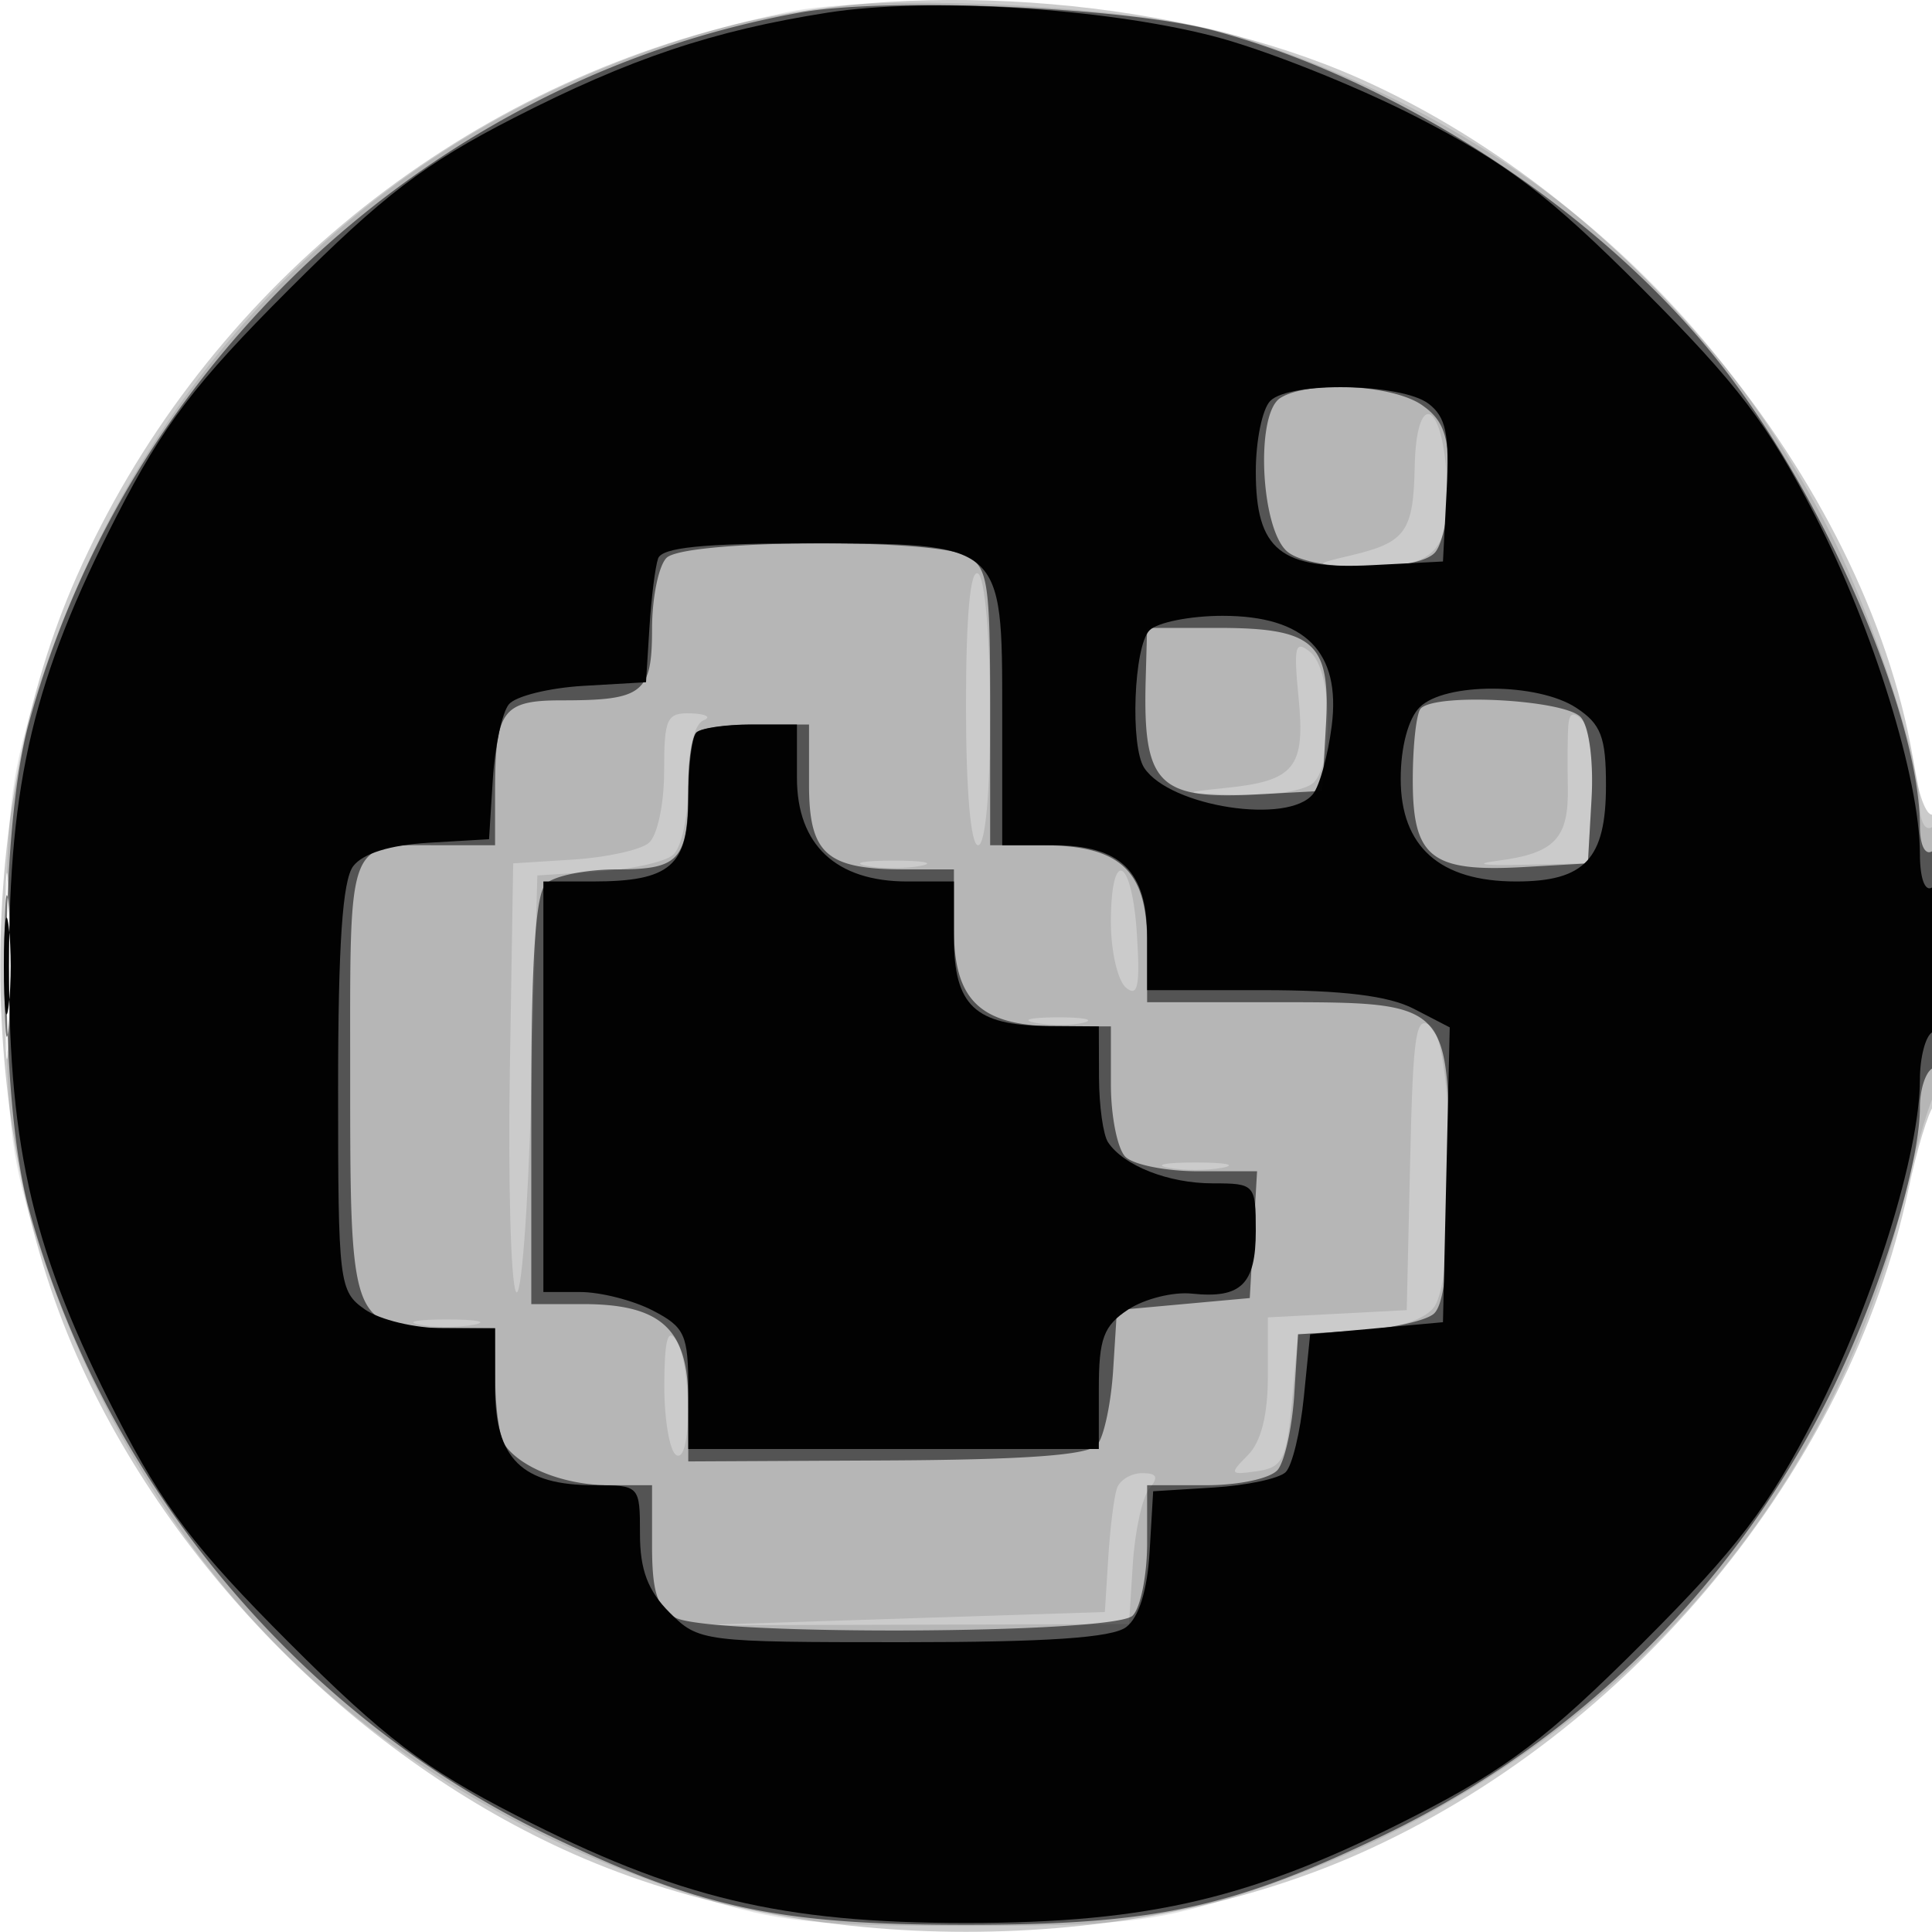 <svg xmlns="http://www.w3.org/2000/svg" width="160" height="160" fill="#000000"><path fill-opacity=".204" fill-rule="evenodd" d="M60.92 2.01C36.801 7.944 16.381 25.061 6.343 47.759c-8.426 19.053-8.426 45.429 0 64.482 7.873 17.803 23.529 33.506 41.196 41.318 19.377 8.57 45.545 8.57 64.922 0 22.572-9.982 40.673-31.845 45.586-55.059.698-3.3 1.648-6.428 2.111-6.95 1.133-1.279 1.088-24.82-.046-24.119-.488.302-1.179-1.359-1.534-3.691-3.466-22.758-23.06-47.103-46.117-57.299C97.829-.031 76.622-1.854 60.92 2.01M.385 80c0 6.875.16 9.688.355 6.25.196-3.437.196-9.062 0-12.5C.545 70.313.385 73.125.385 80"/><path fill-opacity=".103" fill-rule="evenodd" d="M65.075 1.026C34.891 7.369 12.237 28.122 2.844 58.035.836 64.429.5 67.58.5 80s.336 15.571 2.344 21.965c8.679 27.639 27.552 46.512 55.191 55.191C64.429 159.164 67.58 159.5 80 159.5s15.571-.336 21.965-2.344c28.425-8.926 49.211-30.464 55.643-57.656.91-3.85 2.046-7.781 2.524-8.736 1.245-2.491 1.124-23.04-.132-22.264-.563.348-1-.455-1-1.836 0-3.646-3.814-15.334-7.233-22.164-10.18-20.34-26.803-34.343-49.267-41.501C94.616.486 73.051-.651 65.075 1.026m52.086 37.6c-.109 5.425-.736 6.296-5.318 7.379-3.244.767-3.206.793 1.285.893 5.796.128 7.081-1.313 6.68-7.492-.413-6.363-2.523-6.985-2.647-.78M80 58.441C80 65.48 80.391 70 81 70c.606 0 1-4.314 1-10.941 0-6.215-.432-11.208-1-11.559-.645-.398-1 3.49-1 10.941m27.542-.675c.57 5.817-.31 6.906-6.055 7.491-3.718.379-3.646.418 1.063.575 2.818.094 5.58-.362 6.25-1.032 1.707-1.707 1.515-9.294-.273-10.777-1.272-1.056-1.406-.547-.985 3.743M55 63.878c0 2.733-.561 5.342-1.275 5.936-.702.582-3.514 1.199-6.25 1.372L42.5 71.5l-.275 16.963c-.151 9.33.074 17.655.5 18.5s1-6.563 1.275-16.463l.5-18 4.975-.314c2.736-.173 5.548-.79 6.25-1.372.709-.589 1.275-3.187 1.275-5.853 0-2.9.494-4.994 1.25-5.299.688-.277.237-.54-1-.583-2.037-.072-2.25.384-2.25 4.799m74.884-3.828c-.064.798-.083 3.099-.043 5.114.085 4.291-1.077 5.508-5.845 6.125-2.026.262-1.183.401 2.004.331l5.5-.12.307-5.393c.169-2.966-.168-5.868-.75-6.45-.743-.743-1.091-.626-1.173.393M.378 80c0 6.325.163 8.912.361 5.75s.198-8.338 0-11.5S.378 73.675.378 80m71.372-8.294c1.237.238 3.263.238 4.5 0 1.237-.239.225-.434-2.25-.434s-3.487.195-2.25.434M92 76.378c0 2.407.563 4.845 1.25 5.417.98.816 1.176-.129.907-4.377-.408-6.461-2.157-7.304-2.157-1.04m-6.238 8.329c1.244.239 3.044.23 4-.02s-.062-.446-2.262-.435-2.982.216-1.738.455m31.02 11.447L116.5 108.5l-5.75.3-5.75.3v4.878c0 3.215-.567 5.446-1.662 6.541-1.55 1.55-1.499 1.64.75 1.322 2.141-.303 2.468-.958 2.912-5.841l.5-5.5 5-.293c3.198-.188 5.45-.888 6.25-1.942 1.889-2.489 1.709-21.639-.218-23.239-1.276-1.058-1.506.404-1.75 11.128m-20.032.552c1.237.238 3.263.238 4.5 0 1.237-.239.225-.434-2.25-.434s-3.487.195-2.25.434m-62 13c1.237.238 3.263.238 4.5 0 1.237-.239.225-.434-2.25-.434s-3.487.195-2.25.434m20.265 4.985c-.008 2.855.435 5.469.985 5.809 1.303.805 1.303-7.484 0-9.5-.695-1.075-.974-.029-.985 3.691m37.486 8.559c-.24.688-.564 3.275-.719 5.75l-.282 4.5-17 .549-17 .549 18-.049 18-.049.314-4.975c.173-2.736.79-5.548 1.372-6.25.786-.946.632-1.275-.595-1.275-.91 0-1.85.563-2.09 1.25"/><path fill-opacity=".539" fill-rule="evenodd" d="M66.238 1.042C35.915 6.487 10.554 29.896 2.363 60c-2.461 9.045-2.461 30.955 0 40 6.134 22.543 22.241 41.991 43.059 51.989 12.571 6.037 19.002 7.417 34.578 7.417s22.007-1.38 34.578-7.417a80 80 0 0 0 37.411-37.411c3.927-8.177 7.011-18.256 7.011-22.913 0-1.401.45-2.825 1-3.165s1-4.668 1-9.618c0-5.745-.362-8.777-1-8.382-.571.353-1-.525-1-2.047 0-9.07-7.783-27.137-16.477-38.249C132.75 17.714 116 6.683 100.5 2.528 93.267.589 73.527-.267 66.238 1.042M106.03 32.96c-2.118 1.34-1.611 11.105.665 12.79 2.151 1.593 10.527 1.628 12.105.05.66-.66 1.2-3.334 1.2-5.943 0-3.768-.457-5.064-2.223-6.3-2.44-1.71-9.426-2.064-11.747-.597M55.2 46.2c-.66.66-1.2 3.312-1.2 5.893C54 57.417 53.262 58 46.525 58 41.607 58 41 58.833 41 65.582V70h-4.418C28.628 70 29 69.055 29 89.247c0 20.447.081 20.664 7.75 20.721L41 110l.015 4.25c.009 2.338.346 4.745.75 5.35 1.299 1.946 5.007 3.4 8.669 3.4H54v4.965c0 3.885.421 5.19 1.934 6 2.836 1.518 36.329 1.372 37.866-.165.66-.66 1.2-3.36 1.2-6V123h4.878c2.733 0 5.342-.561 5.936-1.275.582-.702 1.199-3.514 1.372-6.25l.314-4.975 4.975-.314c2.736-.173 5.548-.79 6.25-1.372.888-.738 1.275-4.31 1.275-11.781C120 82.996 120.004 83 105.671 83H95v-4.943C95 72.066 92.764 70 86.277 70H82V58.535c0-10.311-.195-11.569-1.934-12.5-2.768-1.481-23.356-1.345-24.866.165m39.682 10.05c-.242 8.67 1.004 9.974 9.117 9.542l5.501-.292.31-5.47c.386-6.823-.967-8.03-9.001-8.03H95zm22.785 2.417c-.367.366-.667 3.051-.667 5.964 0 6.424 1.544 7.617 9.28 7.17l5.22-.301.305-5.331c.176-3.071-.194-5.933-.872-6.75-1.213-1.461-11.949-2.069-13.266-.752m-60 2c-.367.366-.667 2.355-.667 4.418C57 71.218 56.332 72 51.093 72c-2.581 0-5.233.54-5.893 1.2-.838.838-1.2 6.267-1.2 18V108h4.277c6.492 0 8.723 2.064 8.723 8.071v4.958l16.433-.082c11.536-.057 16.732-.441 17.436-1.29.552-.664 1.144-3.446 1.317-6.182l.314-4.975 5.5-.5 5.5-.5.302-5.25.303-5.25h-4.853c-2.668 0-5.392-.54-6.052-1.2s-1.2-3.36-1.2-6V85h-4.277C81.236 85 79 82.934 79 76.943V72h-4.066C68.432 72 67 70.73 67 64.965V60h-4.333c-2.384 0-4.634.3-5 .667M.36 80c0 5.225.169 7.362.375 4.75s.206-6.888 0-9.5S.36 74.775.36 80"/><path fill-opacity=".976" fill-rule="evenodd" d="M68.539 1.047C59.052 2.533 52.152 4.85 42.5 9.792c-7.321 3.749-10.782 6.39-18.55 14.158-7.826 7.826-10.405 11.216-14.285 18.776C2.812 56.081.746 64.712.746 80s2.066 23.919 8.919 37.274c3.88 7.56 6.459 10.95 14.285 18.776s11.216 10.405 18.776 14.285c13.355 6.853 21.986 8.919 37.274 8.919s23.919-2.066 37.274-8.919c7.56-3.88 10.95-6.459 18.776-14.285s10.405-11.216 14.285-18.776C155.109 107.97 159 95.455 159 89.399c0-1.805.45-3.559 1-3.899s1-3.318 1-6.618c0-3.745-.376-5.768-1-5.382-.592.366-1-.77-1-2.781 0-6.166-3.855-18.62-8.665-27.993-3.88-7.56-6.459-10.95-14.285-18.776s-11.216-10.405-18.776-14.285c-5.075-2.604-12.663-5.613-16.862-6.688C91.269.639 76.757-.24 68.539 1.047M105.2 33.2c-.66.66-1.2 3.29-1.2 5.845 0 6.518 2.03 8.152 9.638 7.758l5.862-.303.303-5.851c.243-4.7-.052-6.12-1.5-7.218-2.236-1.696-11.476-1.858-13.103-.231M54.501 46.25c-.24.688-.564 3.275-.719 5.75l-.282 4.5-5.169.299c-2.842.165-5.626.852-6.186 1.526s-1.158 3.464-1.331 6.2L40.5 69.5l-5 .293c-3.198.188-5.45.888-6.25 1.942-.885 1.166-1.25 6.543-1.25 18.399 0 16.178.076 16.806 2.223 18.309 1.222.856 4.147 1.557 6.5 1.557H41v4.943c0 5.868 2.234 8.057 8.223 8.057 3.747 0 3.777.032 3.777 4.045 0 2.962.657 4.703 2.455 6.5 2.411 2.412 2.747 2.455 19.308 2.455 11.938 0 17.335-.365 18.502-1.25 1.054-.8 1.754-3.052 1.942-6.25l.293-5 5-.31c2.75-.17 5.439-.744 5.975-1.275s1.211-3.316 1.5-6.19l.525-5.225 5.5-.5 5.5-.5.28-12.209.281-12.208-2.981-1.542C115.005 82.469 111.196 82 104.55 82H95v-4.345C95 72.133 92.819 70 87.171 70H83V59.057C83 44.915 83.098 45 66.746 45c-8.547 0-11.929.345-12.245 1.25M95.2 52.2c-1.306 1.306-1.623 9.621-.435 11.4 2.147 3.216 11.945 4.723 13.978 2.15.543-.687 1.237-3.218 1.543-5.624.78-6.131-2.187-9.126-9.041-9.126-2.665 0-5.385.54-6.045 1.2m22.371 6.371c-.947.948-1.571 3.301-1.571 5.928 0 5.619 3.242 8.501 9.563 8.501 5.69 0 7.437-1.869 7.437-7.956 0-4.013-.41-5.083-2.465-6.429-3.193-2.092-10.889-2.118-12.964-.044m-59.904 2.096c-.367.366-.667 2.826-.667 5.464C57 71.715 55.515 73 49.066 73H45v34h3.05c1.677 0 4.377.687 6 1.526 2.667 1.379 2.95 2.003 2.95 6.5V120h34v-4.977c0-4.177.393-5.235 2.448-6.581 1.346-.882 3.709-1.471 5.25-1.31 4.085.429 5.302-.763 5.302-5.191 0-3.851-.081-3.941-3.566-3.941-3.662 0-7.37-1.454-8.669-3.4-.404-.605-.741-3.012-.75-5.35L91 85l-4.25-.032C80.746 84.923 79 83.272 79 77.64V73h-3.865C69.237 73 66 69.962 66 64.427V60h-3.833c-2.109 0-4.134.3-4.5.667M.32 80c0 3.575.182 5.037.403 3.25s.222-4.713 0-6.5C.502 74.963.32 76.425.32 80"/></svg>